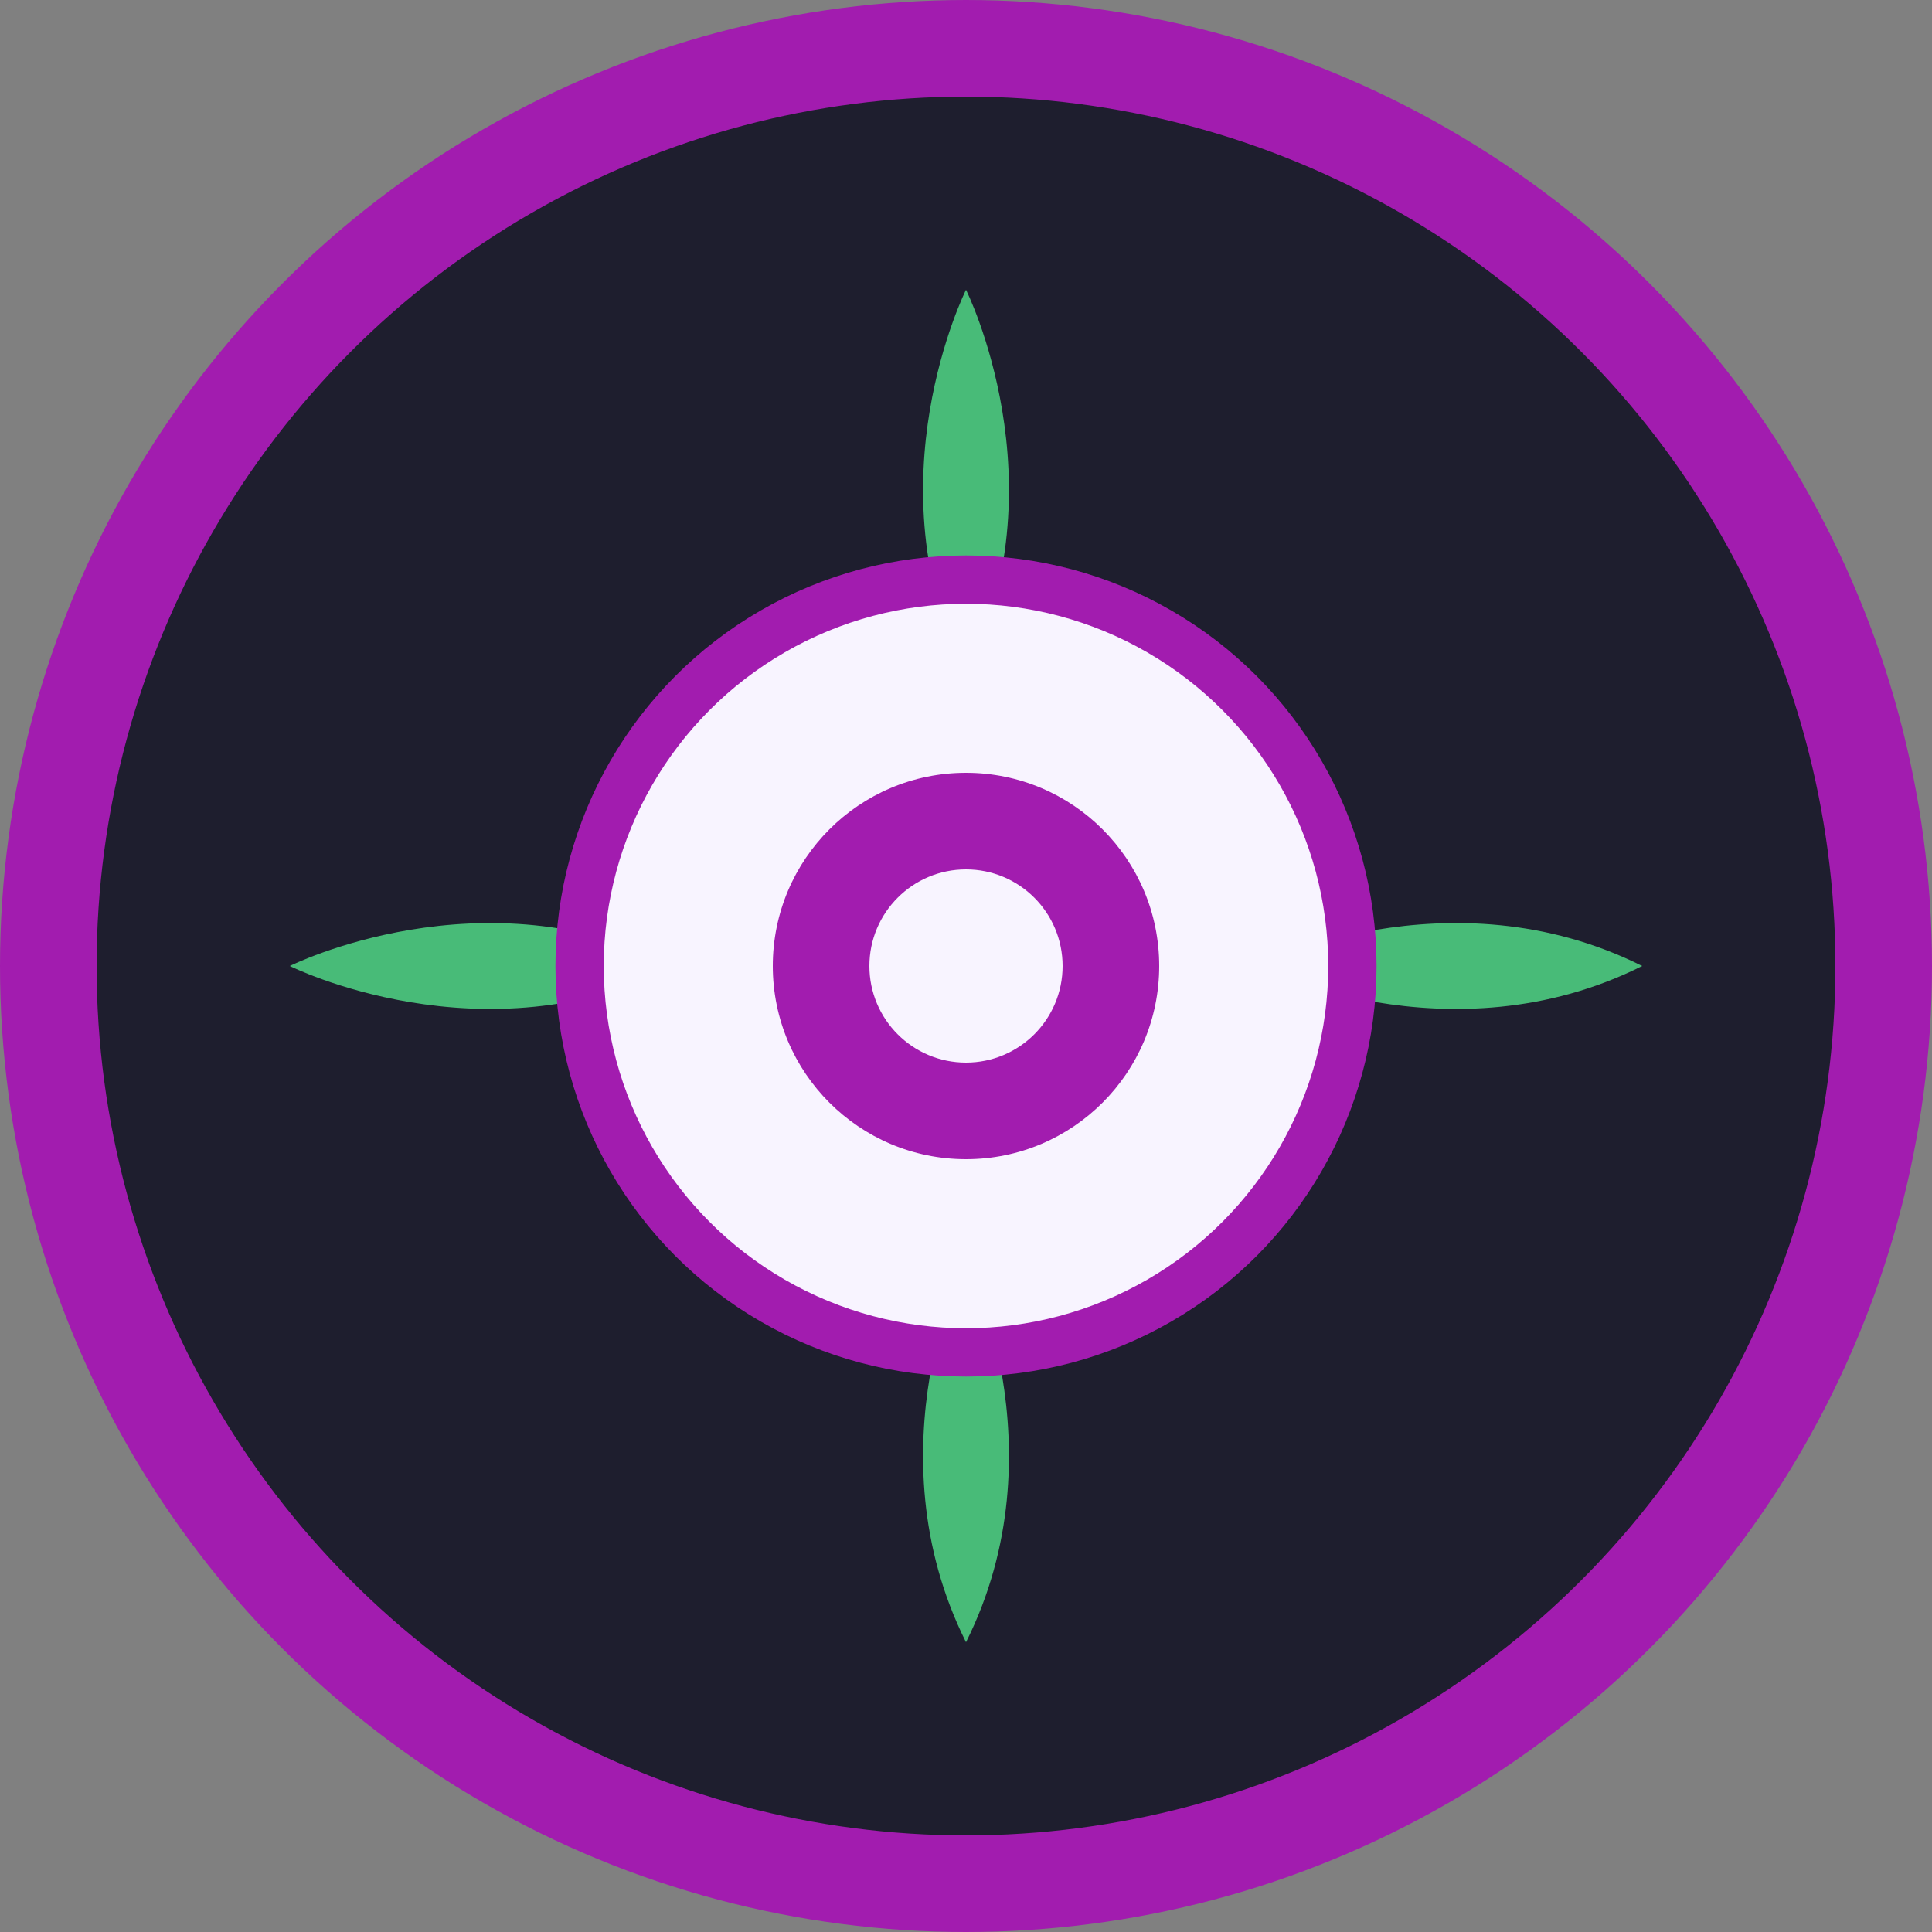 <svg width="40" height="40" viewBox="0 0 40 40" fill="none" xmlns="http://www.w3.org/2000/svg">
  <rect x="0" y="0" width="40" height="40" fill="#808080" stroke="none"/>
  <!-- Фоновая форма -->
  <circle cx="20" cy="20" r="19" fill="#1e1e2e" stroke="#a21caf" stroke-width="2"/>
  
  <!-- Стилизованный элемент Anemo (ветер) - 4 лепестка -->
  <path d="M20 6C20 6 22 10 20 14C18 10 20 6 20 6Z" fill="#48BB78"/>
  <path d="M20 26C20 26 22 30 20 34C18 30 20 26 20 26Z" fill="#48BB78"/>
  <path d="M6 20C6 20 10 22 14 20C10 18 6 20 6 20Z" fill="#48BB78"/>
  <path d="M26 20C26 20 30 22 34 20C30 18 26 20 26 20Z" fill="#48BB78"/>
  
  <!-- Центральный элемент -->
  <circle cx="20" cy="20" r="8" fill="#f8f4ff" stroke="#a21caf" stroke-width="1"/>
  <circle cx="20" cy="20" r="4" fill="#a21caf"/>
  
  <!-- Дополнительные декоративные элементы -->
  <circle cx="20" cy="20" r="2" fill="#f8f4ff"/>
</svg> 